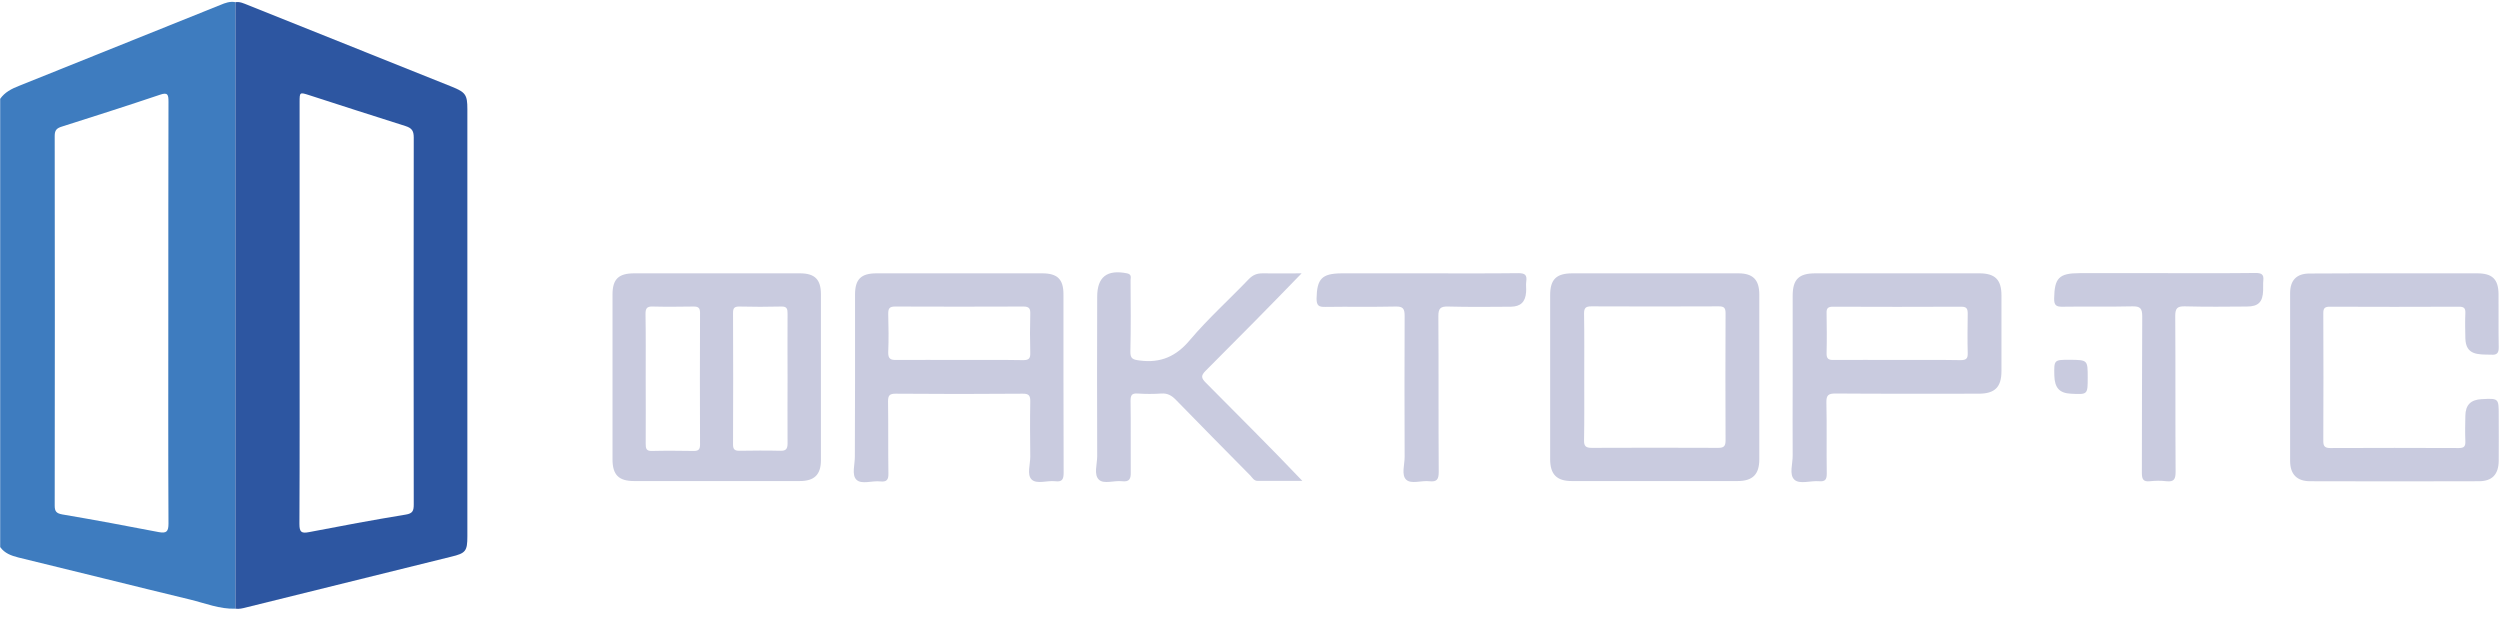 <svg width="218" height="54" viewBox="0 0 218 54" fill="none" xmlns="http://www.w3.org/2000/svg">
<g clip-path="url(#clip0_76_38840)">
<path d="M20.528 53.078C19.161 53.126 17.889 52.601 16.585 52.283C11.576 51.075 6.583 49.818 1.59 48.61C0.97 48.451 0.398 48.244 0.016 47.703C0.016 34.681 0.016 21.642 0.016 8.618C0.414 8.046 1.002 7.744 1.654 7.489C7.521 5.136 13.373 2.783 19.224 0.429C19.638 0.254 20.067 0.095 20.528 0.191C20.528 17.825 20.528 35.444 20.528 53.078ZM14.677 27.302C14.677 21.164 14.677 15.011 14.692 8.873C14.692 8.269 14.645 8.014 13.929 8.269C11.099 9.223 8.253 10.129 5.406 11.035C4.929 11.178 4.77 11.369 4.77 11.846C4.786 22.596 4.786 33.345 4.77 44.094C4.77 44.587 4.913 44.762 5.422 44.857C8.237 45.334 11.051 45.859 13.85 46.4C14.533 46.527 14.692 46.336 14.692 45.652C14.661 39.53 14.677 33.424 14.677 27.302Z" fill="#3E7CBF"/>
<path d="M20.528 53.078C20.528 35.444 20.528 17.809 20.528 0.191C20.925 0.127 21.259 0.302 21.593 0.429C27.54 2.814 33.471 5.184 39.418 7.569C40.595 8.046 40.754 8.269 40.754 9.509C40.754 21.928 40.754 34.346 40.754 46.765C40.754 48.053 40.611 48.244 39.339 48.546C33.376 50.025 27.429 51.488 21.466 52.967C21.164 53.046 20.846 53.126 20.528 53.078ZM26.125 27.35C26.125 33.472 26.141 39.578 26.109 45.7C26.109 46.416 26.3 46.527 26.952 46.4C29.75 45.859 32.565 45.334 35.379 44.873C35.983 44.778 36.079 44.539 36.079 43.998C36.063 33.329 36.063 22.659 36.079 11.989C36.079 11.401 35.904 11.163 35.347 10.988C32.549 10.113 29.75 9.191 26.968 8.3C26.125 8.03 26.125 8.03 26.125 8.921C26.125 15.058 26.125 21.212 26.125 27.35Z" fill="#2D56A1"/>
<path d="M62.522 23.835C64.939 23.835 67.34 23.835 69.757 23.835C71.061 23.835 71.585 24.376 71.585 25.664C71.585 30.482 71.585 35.3 71.585 40.118C71.585 41.39 71.013 41.947 69.741 41.947C64.923 41.947 60.105 41.947 55.287 41.947C53.951 41.947 53.411 41.406 53.411 40.055C53.411 35.268 53.411 30.466 53.411 25.68C53.411 24.344 53.935 23.835 55.303 23.835C57.704 23.835 60.105 23.835 62.522 23.835ZM56.305 32.995C56.305 34.903 56.321 36.795 56.305 38.703C56.305 39.101 56.352 39.339 56.845 39.323C58.054 39.291 59.278 39.307 60.502 39.323C60.916 39.323 61.043 39.18 61.043 38.767C61.027 34.934 61.027 31.102 61.043 27.27C61.043 26.841 60.884 26.73 60.487 26.73C59.294 26.745 58.102 26.761 56.909 26.73C56.416 26.714 56.289 26.889 56.289 27.366C56.321 29.242 56.305 31.118 56.305 32.995ZM68.675 32.979C68.675 31.102 68.66 29.226 68.675 27.35C68.675 26.936 68.628 26.714 68.119 26.73C66.91 26.761 65.686 26.761 64.462 26.73C64.048 26.73 63.921 26.857 63.921 27.27C63.937 31.102 63.937 34.934 63.921 38.767C63.921 39.18 64.064 39.307 64.462 39.307C65.654 39.291 66.847 39.276 68.04 39.307C68.516 39.323 68.675 39.164 68.675 38.671C68.66 36.795 68.675 34.887 68.675 32.979Z" fill="#C9CBDF"/>
<path d="M144.268 23.835C146.701 23.835 149.15 23.835 151.582 23.835C152.854 23.835 153.411 24.392 153.411 25.68C153.411 30.466 153.411 35.268 153.411 40.055C153.411 41.359 152.839 41.947 151.519 41.947C146.701 41.947 141.883 41.947 137.049 41.947C135.745 41.947 135.173 41.359 135.173 40.039C135.173 35.268 135.173 30.514 135.173 25.744C135.173 24.36 135.713 23.835 137.113 23.835C139.514 23.835 141.899 23.835 144.268 23.835ZM138.146 32.915C138.146 34.744 138.162 36.572 138.13 38.385C138.114 38.91 138.289 39.053 138.798 39.053C142.471 39.037 146.16 39.037 149.833 39.053C150.31 39.053 150.469 38.91 150.469 38.417C150.453 34.712 150.453 31.007 150.469 27.302C150.469 26.841 150.326 26.714 149.881 26.714C146.176 26.73 142.471 26.73 138.766 26.714C138.273 26.714 138.13 26.857 138.13 27.334C138.162 29.21 138.146 31.055 138.146 32.915Z" fill="#C9CBDF"/>
<path d="M74.559 33.313C74.559 30.768 74.559 28.224 74.559 25.696C74.559 24.344 75.083 23.835 76.435 23.835C81.253 23.835 86.071 23.835 90.889 23.835C92.209 23.835 92.733 24.36 92.733 25.648C92.733 30.832 92.733 36.032 92.749 41.215C92.749 41.804 92.622 42.042 92.002 41.963C91.302 41.883 90.396 42.249 89.951 41.804C89.537 41.39 89.839 40.5 89.839 39.816C89.823 38.226 89.808 36.636 89.839 35.046C89.855 34.505 89.728 34.314 89.156 34.33C85.467 34.362 81.793 34.362 78.105 34.33C77.58 34.33 77.437 34.473 77.437 34.998C77.469 37.081 77.437 39.18 77.469 41.279C77.484 41.836 77.325 42.042 76.753 41.979C76.053 41.899 75.131 42.265 74.686 41.836C74.241 41.406 74.559 40.484 74.543 39.768C74.543 37.606 74.559 35.459 74.559 33.313ZM83.654 31.389C85.498 31.389 87.359 31.373 89.203 31.404C89.68 31.404 89.855 31.293 89.839 30.784C89.808 29.655 89.808 28.51 89.839 27.381C89.855 26.92 89.76 26.73 89.235 26.73C85.514 26.745 81.778 26.745 78.057 26.73C77.532 26.73 77.453 26.92 77.453 27.381C77.484 28.494 77.5 29.608 77.453 30.705C77.437 31.293 77.659 31.404 78.184 31.389C79.997 31.373 81.825 31.389 83.654 31.389Z" fill="#C9CBDF"/>
<path d="M208.777 23.835C211.194 23.835 213.595 23.835 216.012 23.835C217.332 23.835 217.857 24.344 217.873 25.648C217.889 27.191 217.857 28.717 217.889 30.259C217.904 30.784 217.73 30.975 217.221 30.927C216.06 30.912 215.026 30.975 214.979 29.512C214.963 28.765 214.947 28.033 214.979 27.286C214.995 26.873 214.851 26.745 214.438 26.745C210.67 26.761 206.917 26.761 203.148 26.745C202.735 26.745 202.592 26.873 202.592 27.286C202.608 31.023 202.608 34.76 202.592 38.48C202.592 38.942 202.767 39.069 203.196 39.069C206.933 39.053 210.67 39.053 214.406 39.069C214.867 39.069 214.995 38.926 214.979 38.48C214.947 37.733 214.963 37.002 214.979 36.254C214.995 35.3 215.456 34.855 216.394 34.807C217.889 34.728 217.889 34.728 217.889 36.207C217.889 37.526 217.904 38.846 217.889 40.182C217.873 41.374 217.316 41.963 216.155 41.963C211.258 41.979 206.36 41.979 201.447 41.963C200.286 41.963 199.698 41.359 199.698 40.182C199.698 35.316 199.698 30.434 199.698 25.569C199.698 24.424 200.27 23.851 201.399 23.851C203.848 23.835 206.313 23.835 208.777 23.835Z" fill="#C9CBDF"/>
<path d="M156.321 33.424C156.321 30.88 156.321 28.335 156.321 25.791C156.321 24.36 156.861 23.835 158.292 23.835C163.063 23.835 167.833 23.835 172.603 23.835C173.971 23.835 174.527 24.392 174.527 25.759C174.527 27.954 174.527 30.148 174.527 32.358C174.527 33.758 173.955 34.33 172.54 34.33C168.374 34.33 164.223 34.346 160.057 34.314C159.453 34.314 159.246 34.441 159.262 35.093C159.31 37.161 159.262 39.228 159.294 41.295C159.294 41.804 159.167 42.011 158.626 41.963C157.895 41.899 156.941 42.249 156.48 41.836C155.987 41.39 156.337 40.436 156.321 39.705C156.305 37.606 156.321 35.507 156.321 33.424ZM165.4 31.389C167.26 31.389 169.105 31.373 170.965 31.404C171.458 31.404 171.601 31.261 171.585 30.784C171.554 29.639 171.57 28.51 171.585 27.366C171.585 26.952 171.522 26.745 171.029 26.745C167.292 26.761 163.556 26.761 159.819 26.745C159.405 26.745 159.262 26.889 159.278 27.286C159.294 28.447 159.31 29.623 159.278 30.784C159.262 31.293 159.453 31.404 159.914 31.389C161.743 31.373 163.571 31.389 165.4 31.389Z" fill="#C9CBDF"/>
<path d="M113.5 23.836C110.701 26.73 107.966 29.497 105.136 32.327C104.707 32.756 104.738 32.963 105.152 33.377C107.982 36.239 110.781 39.005 113.563 41.931C112.164 41.931 110.908 41.931 109.652 41.931C109.35 41.931 109.207 41.661 109.032 41.47C106.853 39.26 104.675 37.066 102.512 34.839C102.147 34.474 101.797 34.283 101.272 34.315C100.588 34.362 99.889 34.362 99.205 34.315C98.696 34.283 98.585 34.458 98.585 34.951C98.617 37.018 98.585 39.085 98.601 41.152C98.617 41.74 98.505 42.043 97.838 41.963C97.154 41.884 96.263 42.233 95.834 41.836C95.357 41.391 95.675 40.484 95.675 39.785C95.659 35.157 95.659 30.514 95.675 25.887C95.675 24.138 96.534 23.486 98.283 23.836C98.712 23.931 98.585 24.217 98.585 24.44C98.601 26.507 98.617 28.574 98.569 30.642C98.553 31.293 98.792 31.357 99.38 31.436C101.208 31.675 102.56 31.087 103.769 29.64C105.359 27.763 107.203 26.11 108.904 24.329C109.254 23.979 109.588 23.836 110.081 23.836C111.162 23.852 112.228 23.836 113.5 23.836Z" fill="#C9CBDF"/>
<path d="M124.535 23.836C127.159 23.836 129.782 23.852 132.406 23.82C132.978 23.82 133.169 23.979 133.09 24.535C133.042 24.853 133.106 25.171 133.074 25.489C133.01 26.332 132.597 26.73 131.754 26.746C129.925 26.762 128.097 26.777 126.268 26.73C125.616 26.714 125.425 26.889 125.425 27.557C125.457 32.088 125.425 36.62 125.457 41.136C125.457 41.788 125.314 42.043 124.63 41.963C123.947 41.884 123.072 42.233 122.627 41.836C122.182 41.422 122.484 40.532 122.484 39.848C122.468 35.746 122.468 31.643 122.484 27.541C122.484 26.936 122.357 26.714 121.705 26.73C119.669 26.777 117.618 26.73 115.583 26.762C115.01 26.777 114.804 26.666 114.804 26.03C114.836 24.313 115.265 23.852 116.966 23.836C119.494 23.836 122.007 23.836 124.535 23.836Z" fill="#C9CBDF"/>
<path d="M188.806 23.82C191.43 23.82 194.053 23.836 196.677 23.804C197.17 23.804 197.424 23.9 197.361 24.456C197.329 24.742 197.361 25.044 197.345 25.331C197.313 26.332 196.931 26.73 195.93 26.73C194.133 26.746 192.32 26.762 190.523 26.714C189.871 26.698 189.681 26.873 189.681 27.541C189.712 32.073 189.681 36.589 189.712 41.121C189.712 41.757 189.601 42.043 188.901 41.963C188.424 41.9 187.947 41.916 187.47 41.963C186.898 42.027 186.771 41.788 186.771 41.248C186.787 36.7 186.771 32.136 186.803 27.589C186.803 26.889 186.628 26.698 185.928 26.714C183.909 26.762 181.905 26.714 179.886 26.746C179.313 26.762 179.107 26.635 179.122 26.015C179.154 24.249 179.536 23.82 181.333 23.82C183.829 23.82 186.325 23.82 188.806 23.82Z" fill="#C9CBDF"/>
<path d="M182.048 32.931C182.048 34.41 182.048 34.41 180.585 34.331C179.584 34.283 179.17 33.822 179.138 32.757C179.107 31.373 179.107 31.373 180.49 31.373C182.048 31.389 182.048 31.389 182.048 32.931Z" fill="#C9CBDF"/>
</g>
<defs>
<clipPath id="clip0_76_38840">
<rect width="218" height="53.269" fill="white"/>
</clipPath>
</defs>
</svg>
